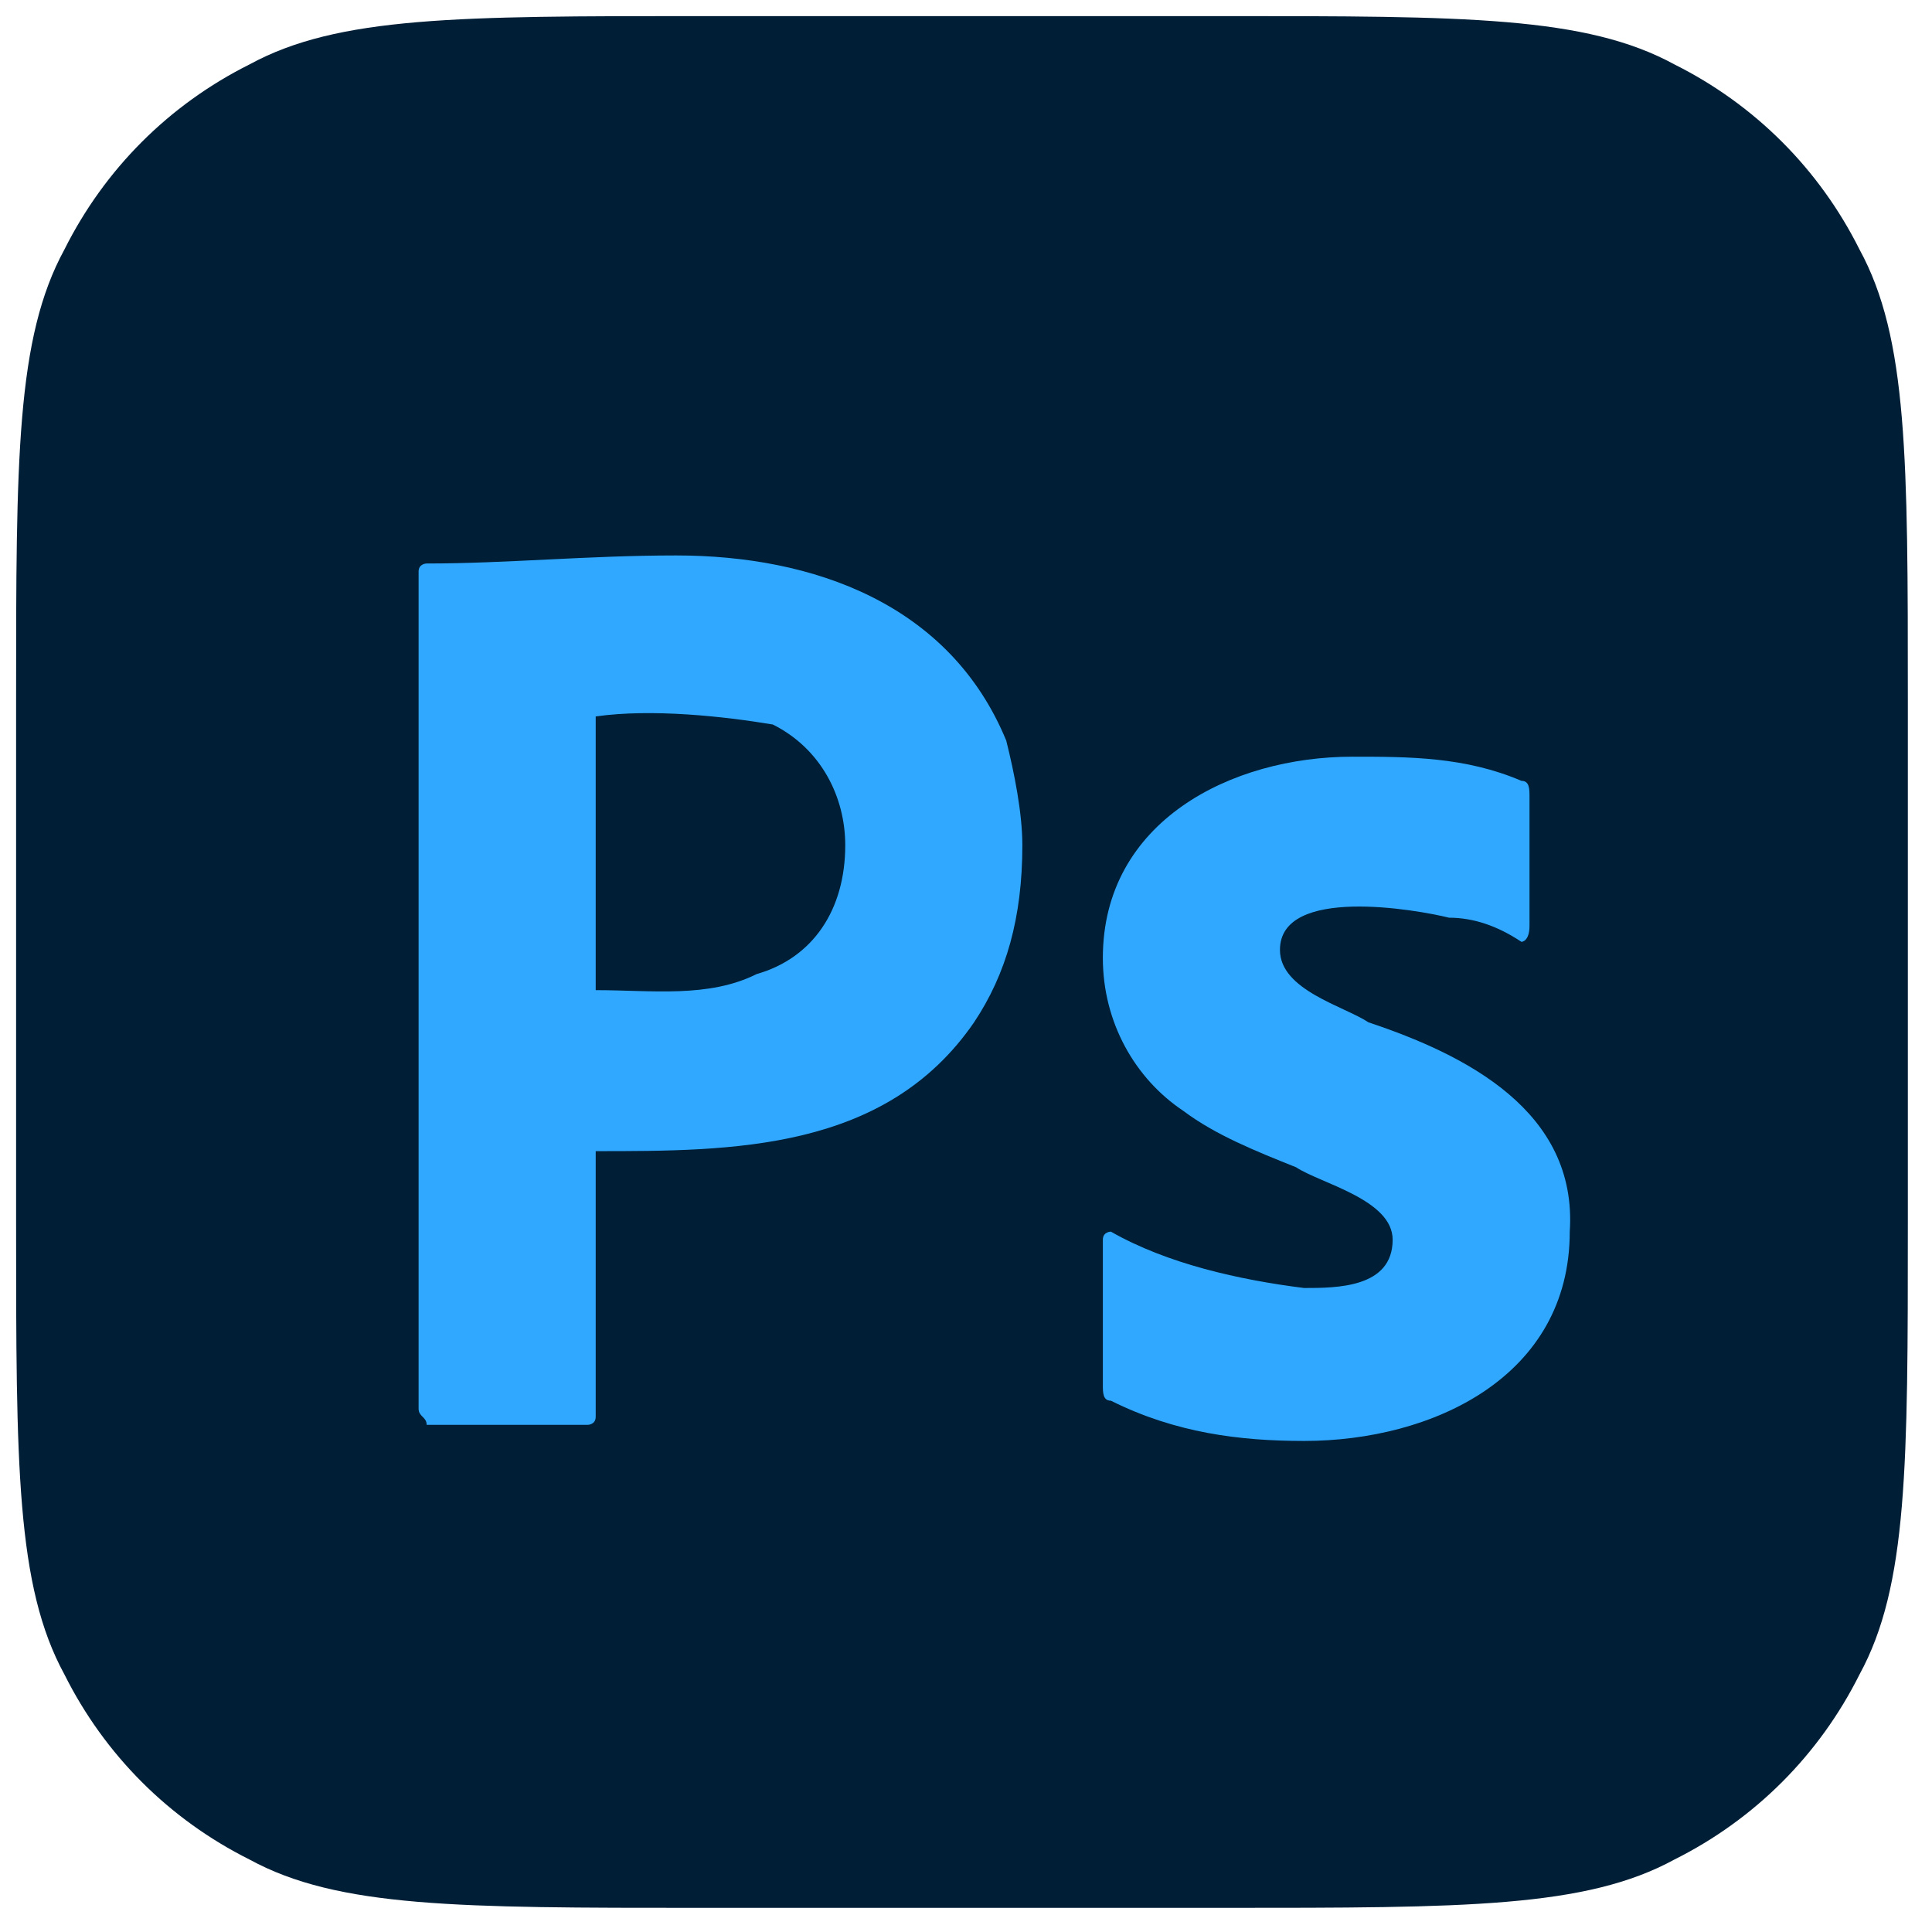 <?xml version="1.0" encoding="utf-8"?>
<!-- Generator: Adobe Illustrator 27.4.0, SVG Export Plug-In . SVG Version: 6.00 Build 0)  -->
<svg version="1.1" id="Слой_1" xmlns="http://www.w3.org/2000/svg" xmlns:xlink="http://www.w3.org/1999/xlink" x="0px" y="0px"
	 viewBox="0 0 24 24" style="enable-background:new 0 0 24 24;" xml:space="preserve">
<style type="text/css">
	.st0{fill:#001E36;}
	.st1{fill:#31A8FF;}
</style>
<path class="st0" d="M0.2,8.7c0-3,0-4.5,0.6-5.6c0.5-1,1.3-1.8,2.3-2.3c1.1-0.6,2.6-0.6,5.6-0.6h6.5c3,0,4.5,0,5.6,0.6
	c1,0.5,1.8,1.3,2.3,2.3c0.6,1.1,0.6,2.6,0.6,5.6v6.5c0,3,0,4.5-0.6,5.6c-0.5,1-1.3,1.8-2.3,2.3c-1.1,0.6-2.6,0.6-5.6,0.6H8.7
	c-3,0-4.5,0-5.6-0.6c-1-0.5-1.8-1.3-2.3-2.3c-0.6-1.1-0.6-2.6-0.6-5.6V8.7z"/>
<path class="st1" d="M5.2,17.5V7.1C5.2,7,5.3,7,5.3,7c1,0,2-0.1,3.1-0.1c1.7,0,3.4,0.6,4.1,2.3c0.1,0.4,0.2,0.9,0.2,1.3
	c0,0.9-0.2,1.6-0.6,2.2c-1.1,1.6-3,1.6-4.7,1.6v3.3c0,0.1-0.1,0.1-0.1,0.1H5.3C5.3,17.6,5.2,17.6,5.2,17.5z M7.4,8.9v3.4
	c0.7,0,1.4,0.1,2-0.2c0.7-0.2,1.1-0.8,1.1-1.6c0-0.6-0.3-1.2-0.9-1.5C9,8.9,8.1,8.8,7.4,8.9z"/>
<path class="st1" d="M18.9,11.7c-0.3-0.2-0.6-0.3-0.9-0.3c-0.4-0.1-2.1-0.4-2.1,0.4c0,0.5,0.8,0.7,1.1,0.9c1.2,0.4,2.6,1.1,2.5,2.6
	c0,1.8-1.7,2.6-3.3,2.6c-0.8,0-1.6-0.1-2.4-0.5c-0.1,0-0.1-0.1-0.1-0.2v-1.8c0-0.1,0.1-0.1,0.1-0.1c0.7,0.4,1.6,0.6,2.4,0.7
	c0.4,0,1.1,0,1.1-0.6c0-0.5-0.9-0.7-1.2-0.9c-0.5-0.2-1-0.4-1.4-0.7c-0.6-0.4-1-1.1-1-1.9c0-1.7,1.6-2.5,3.1-2.5
	c0.7,0,1.4,0,2.1,0.3C19,9.7,19,9.8,19,9.9v1.6C19,11.7,18.9,11.7,18.9,11.7z"/>
</svg>
